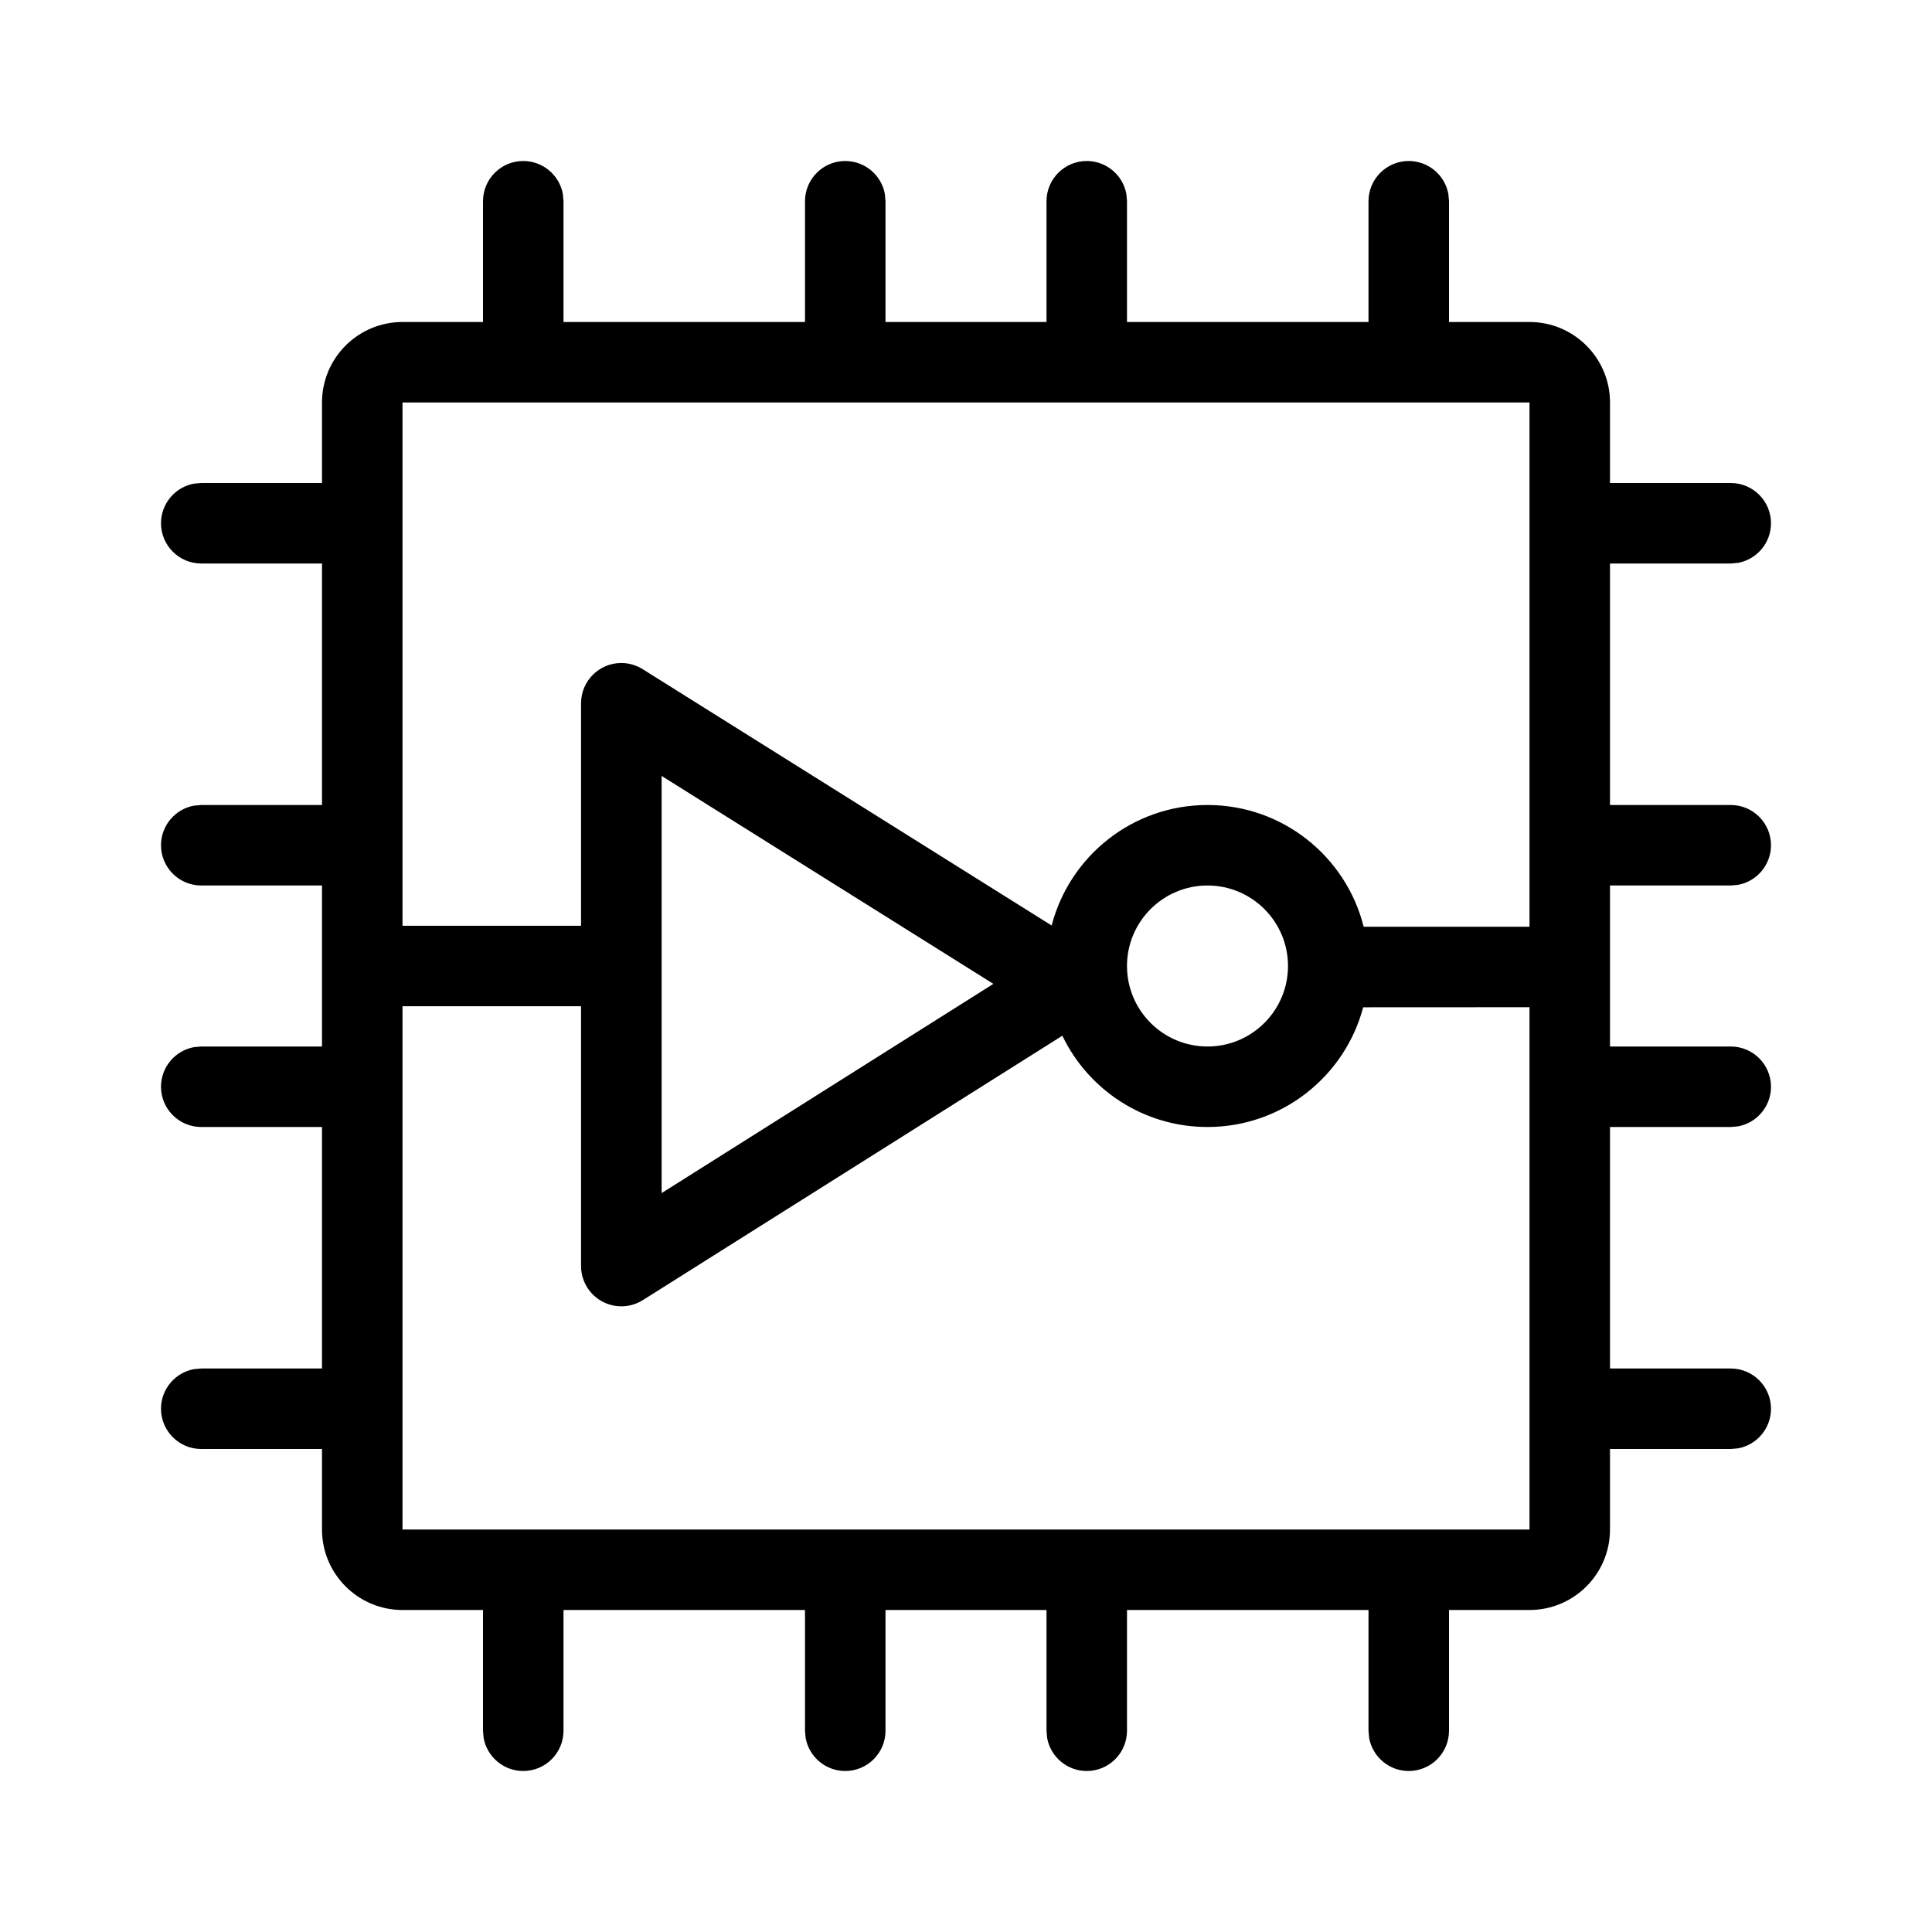 <svg xmlns="http://www.w3.org/2000/svg" width="24" height="24" viewBox="0 0 24 24">
  <path fill-rule="evenodd" d="M17.5,2 C17.745,2 17.95,2.177 17.992,2.41 L18,2.5 L18,4 L19,4 C19.552,4 20,4.448 20,5 L20,6 L21.5,6 C21.776,6 22,6.224 22,6.5 C22,6.745 21.823,6.95 21.59,6.992 L21.5,7 L20,7 L20,10 L21.5,10 C21.776,10 22,10.224 22,10.5 C22,10.745 21.823,10.95 21.59,10.992 L21.5,11 L20,11 L20,13 L21.5,13 C21.776,13 22,13.224 22,13.5 C22,13.745 21.823,13.95 21.59,13.992 L21.5,14 L20,14 L20,17 L21.5,17 C21.776,17 22,17.224 22,17.5 C22,17.745 21.823,17.95 21.59,17.992 L21.5,18 L20,18 L20,19 C20,19.552 19.552,20 19,20 L18,20 L18,21.5 C18,21.776 17.776,22 17.5,22 C17.255,22 17.05,21.823 17.008,21.59 L17,21.5 L17,20 L14,20 L14,21.5 C14,21.776 13.776,22 13.5,22 C13.255,22 13.05,21.823 13.008,21.59 L13,21.5 L13,20 L11,20 L11,21.5 C11,21.776 10.776,22 10.5,22 C10.255,22 10.05,21.823 10.008,21.59 L10,21.5 L10,20 L7,20 L7,21.5 C7,21.776 6.776,22 6.5,22 C6.255,22 6.05,21.823 6.008,21.59 L6,21.5 L6,20 L5,20 C4.448,20 4,19.552 4,19 L4,18 L2.5,18 C2.224,18 2,17.776 2,17.5 C2,17.255 2.177,17.05 2.41,17.008 L2.5,17 L4,17 L4,14 L2.5,14 C2.224,14 2,13.776 2,13.5 C2,13.255 2.177,13.05 2.41,13.008 L2.5,13 L4,13 L4,11 L2.5,11 C2.224,11 2,10.776 2,10.5 C2,10.255 2.177,10.05 2.41,10.008 L2.5,10 L4,10 L4,7 L2.5,7 C2.224,7 2,6.776 2,6.5 C2,6.255 2.177,6.05 2.41,6.008 L2.5,6 L4,6 L4,5 C4,4.448 4.448,4 5,4 L6,4 L6,2.5 C6,2.224 6.224,2 6.5,2 C6.745,2 6.95,2.177 6.992,2.41 L7,2.5 L7,4 L10,4 L10,2.5 C10,2.224 10.224,2 10.5,2 C10.745,2 10.95,2.177 10.992,2.41 L11,2.5 L11,4 L13,4 L13,2.5 C13,2.224 13.224,2 13.5,2 C13.745,2 13.95,2.177 13.992,2.41 L14,2.5 L14,4 L17,4 L17,2.5 C17,2.224 17.224,2 17.5,2 Z M7.218,12.5 L5,12.5 L5,19 L19,19 L19,12.512 L16.934,12.513 C16.707,13.369 15.927,14 15,14 C14.206,14 13.519,13.537 13.197,12.866 L7.985,16.151 C7.751,16.298 7.443,16.228 7.295,15.994 C7.245,15.914 7.218,15.822 7.218,15.728 L7.218,12.5 Z M8.219,9.639 L8.219,14.821 L12.34,12.222 L8.219,9.639 Z M15,11 C14.448,11 14,11.448 14,12 C14,12.552 14.448,13 15,13 C15.552,13 16,12.552 16,12 C16,11.448 15.552,11 15,11 Z M19,5 L5,5 L5,11.5 L7.218,11.5 L7.218,8.736 C7.218,8.46 7.442,8.236 7.718,8.236 C7.812,8.236 7.904,8.263 7.984,8.313 L13.064,11.497 C13.287,10.636 14.069,10 15,10 C15.936,10 16.722,10.643 16.94,11.512 L19,11.512 L19,5 Z"/>
</svg>
